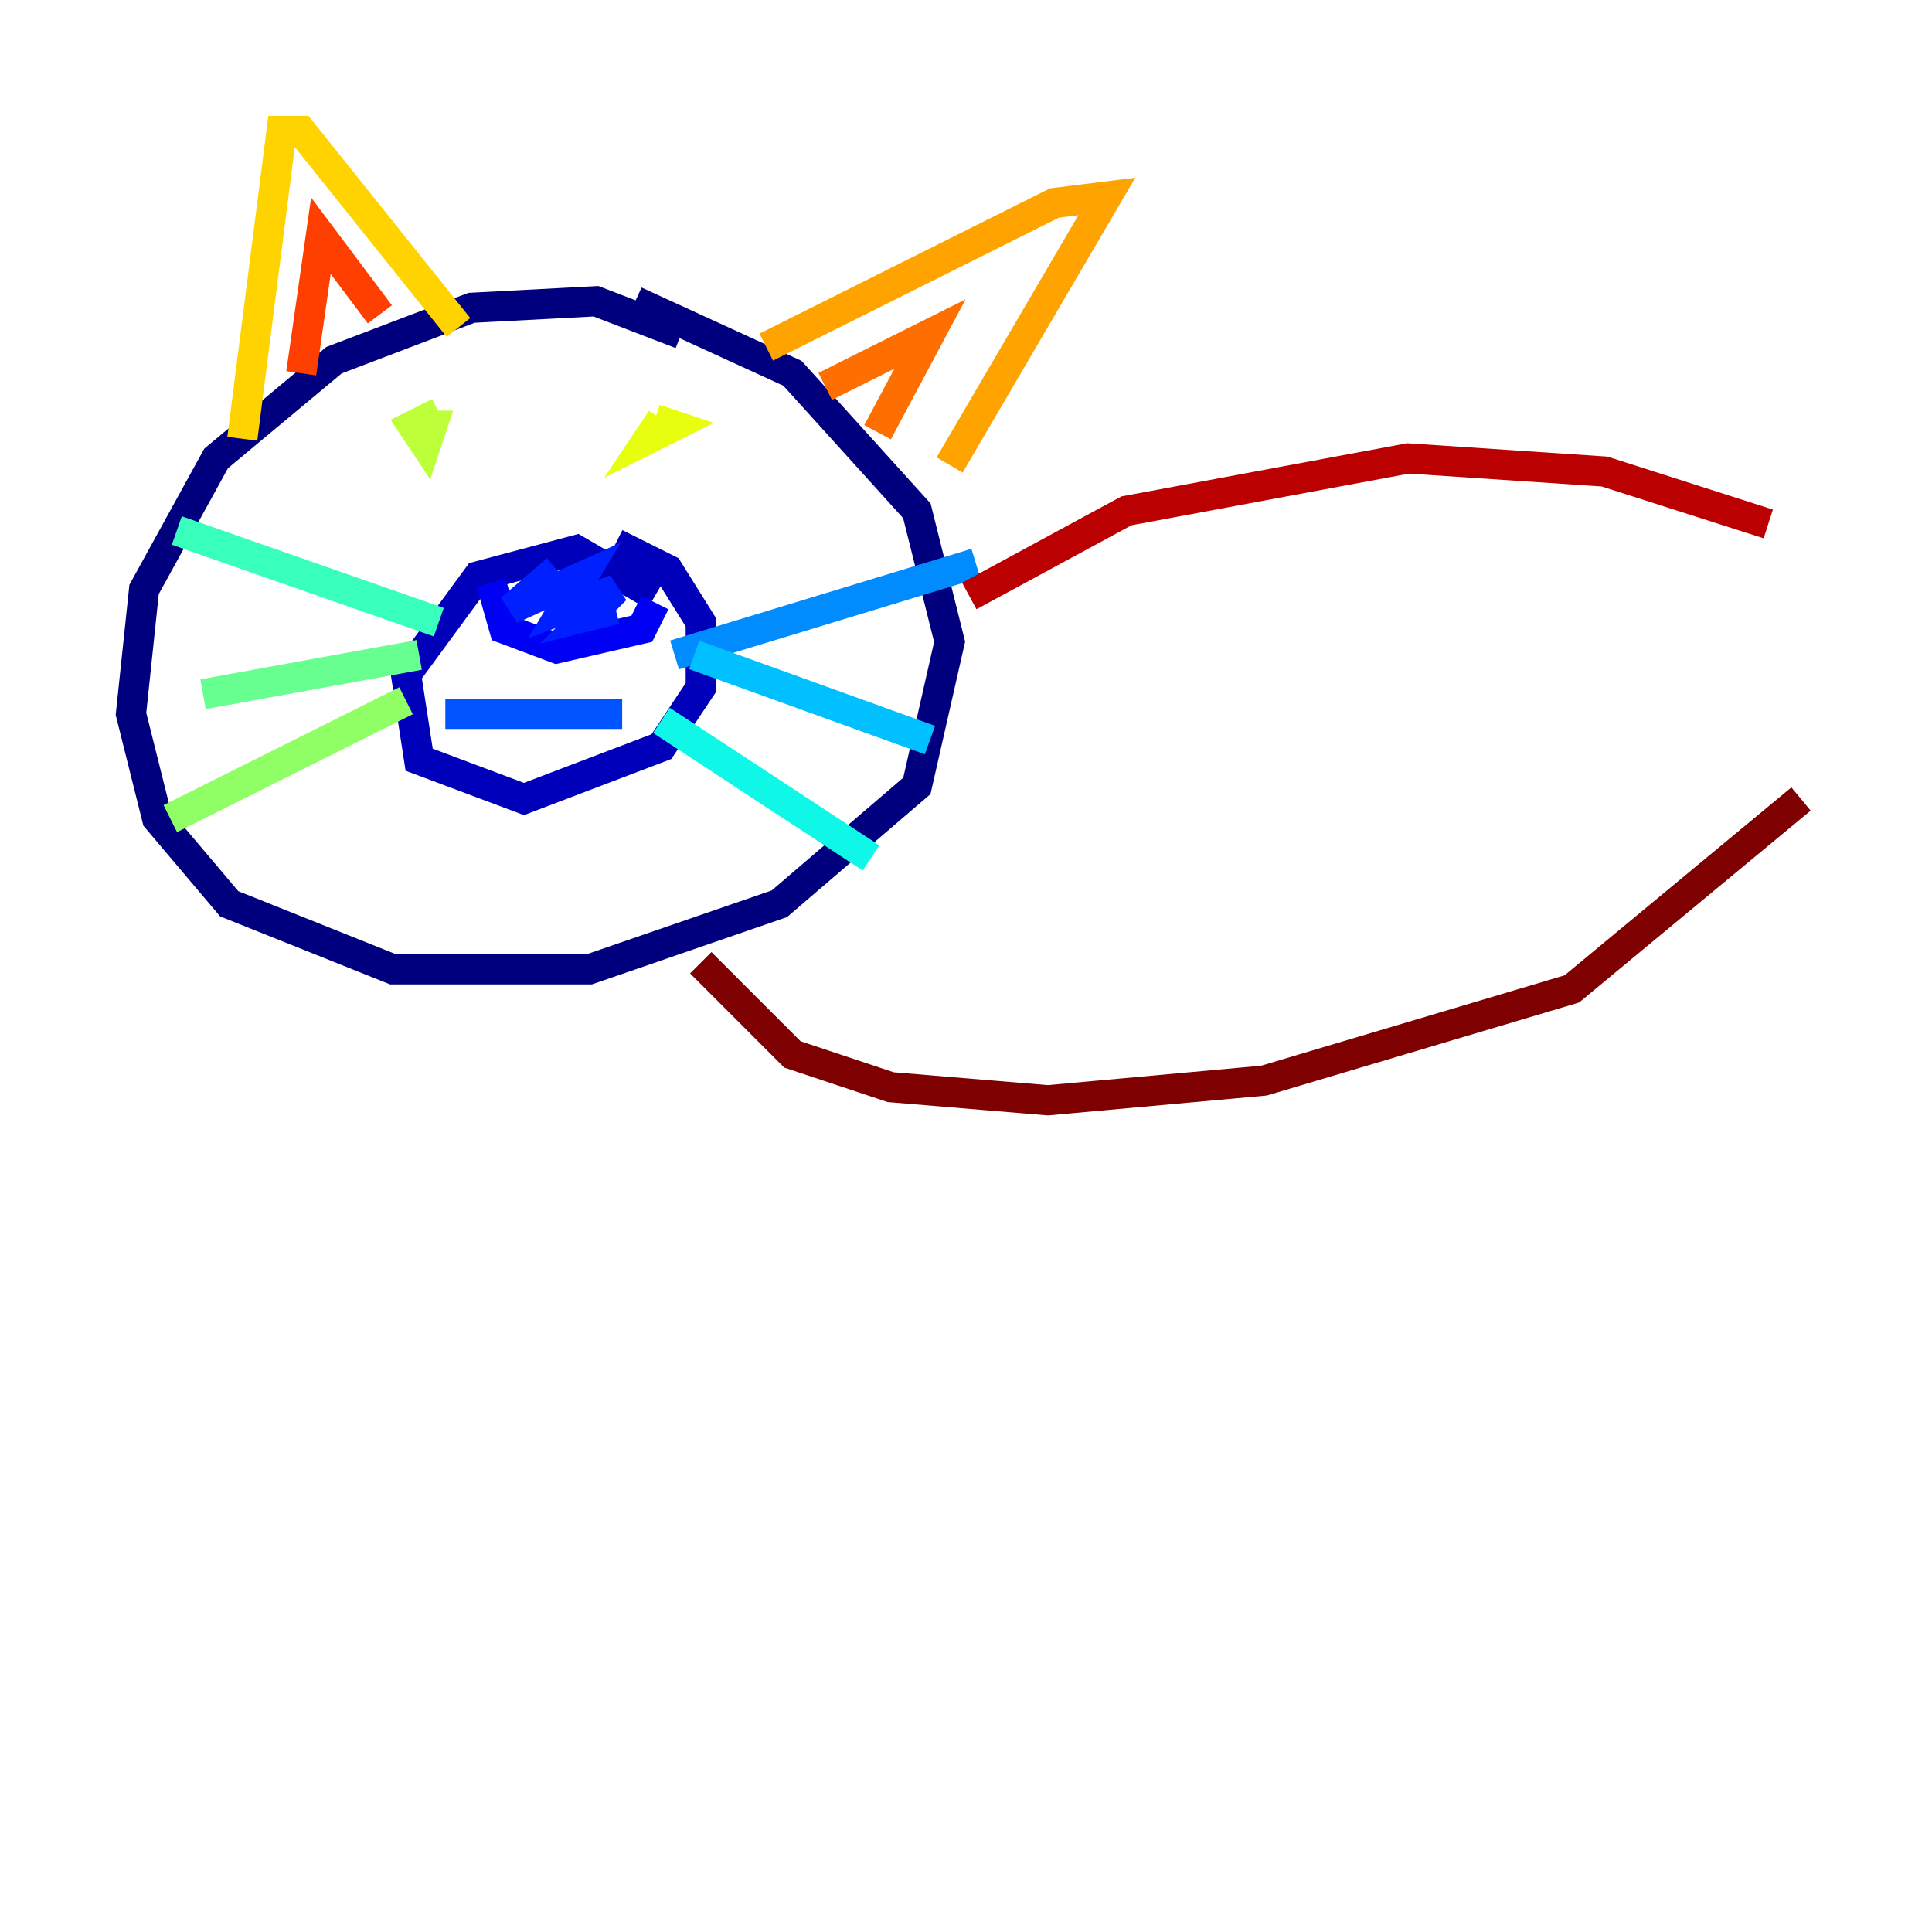<?xml version="1.0" encoding="utf-8" ?>
<svg baseProfile="tiny" height="128" version="1.2" viewBox="0,0,128,128" width="128" xmlns="http://www.w3.org/2000/svg" xmlns:ev="http://www.w3.org/2001/xml-events" xmlns:xlink="http://www.w3.org/1999/xlink"><defs /><polyline fill="none" points="45.125,22.129 39.485,19.959 31.241,20.393 22.129,23.864 14.319,30.373 9.546,39.051 8.678,47.295 10.414,54.237 15.186,59.878 26.034,64.217 39.051,64.217 51.634,59.878 60.746,52.068 62.915,42.522 60.746,33.844 52.502,24.732 42.088,19.959" stroke="#00007f" stroke-width="2" /><polyline fill="none" points="43.39,39.485 38.183,36.447 31.675,38.183 26.902,44.691 27.77,50.332 34.712,52.936 43.824,49.464 46.427,45.559 46.427,41.22 44.258,37.749 40.786,36.014" stroke="#0000ba" stroke-width="2" /><polyline fill="none" points="32.542,38.617 33.41,41.654 36.881,42.956 42.522,41.654 43.39,39.919" stroke="#0000f5" stroke-width="2" /><polyline fill="none" points="36.881,37.749 33.844,40.352 38.617,38.183 37.315,40.352 40.786,39.051 39.051,40.786 40.786,40.352" stroke="#0020ff" stroke-width="2" /><polyline fill="none" points="29.505,47.295 41.22,47.295" stroke="#0054ff" stroke-width="2" /><polyline fill="none" points="44.691,43.39 64.651,37.315" stroke="#008cff" stroke-width="2" /><polyline fill="none" points="45.993,43.39 61.614,49.031" stroke="#00c0ff" stroke-width="2" /><polyline fill="none" points="43.824,47.729 57.709,56.841" stroke="#0ff8e7" stroke-width="2" /><polyline fill="none" points="29.071,41.22 11.715,35.146" stroke="#39ffbd" stroke-width="2" /><polyline fill="none" points="27.77,43.39 13.451,45.993" stroke="#66ff90" stroke-width="2" /><polyline fill="none" points="26.902,46.427 11.281,54.237" stroke="#90ff66" stroke-width="2" /><polyline fill="none" points="29.071,27.336 27.336,28.203 28.203,29.505 28.637,28.203 27.336,28.203 28.637,27.77" stroke="#bdff39" stroke-width="2" /><polyline fill="none" points="43.824,27.77 42.956,29.071 44.691,28.203 43.39,27.77" stroke="#e7ff0f" stroke-width="2" /><polyline fill="none" points="16.054,29.071 18.658,8.678 19.959,8.678 30.373,21.695" stroke="#ffd300" stroke-width="2" /><polyline fill="none" points="50.766,22.997 69.858,13.451 73.329,13.017 62.915,30.807" stroke="#ffa300" stroke-width="2" /><polyline fill="none" points="54.671,25.6 61.614,22.129 58.142,28.637" stroke="#ff6f00" stroke-width="2" /><polyline fill="none" points="19.959,24.732 21.261,15.62 25.166,20.827" stroke="#ff3f00" stroke-width="2" /><polyline fill="none" points="64.217,39.485 64.217,39.485" stroke="#f50b00" stroke-width="2" /><polyline fill="none" points="64.217,39.485 74.63,33.844 93.288,30.373 106.305,31.241 117.153,34.712" stroke="#ba0000" stroke-width="2" /><polyline fill="none" points="46.427,63.783 52.502,69.858 59.01,72.027 69.424,72.895 83.742,71.593 104.136,65.519 119.322,52.936" stroke="#7f0000" stroke-width="2" /></svg>